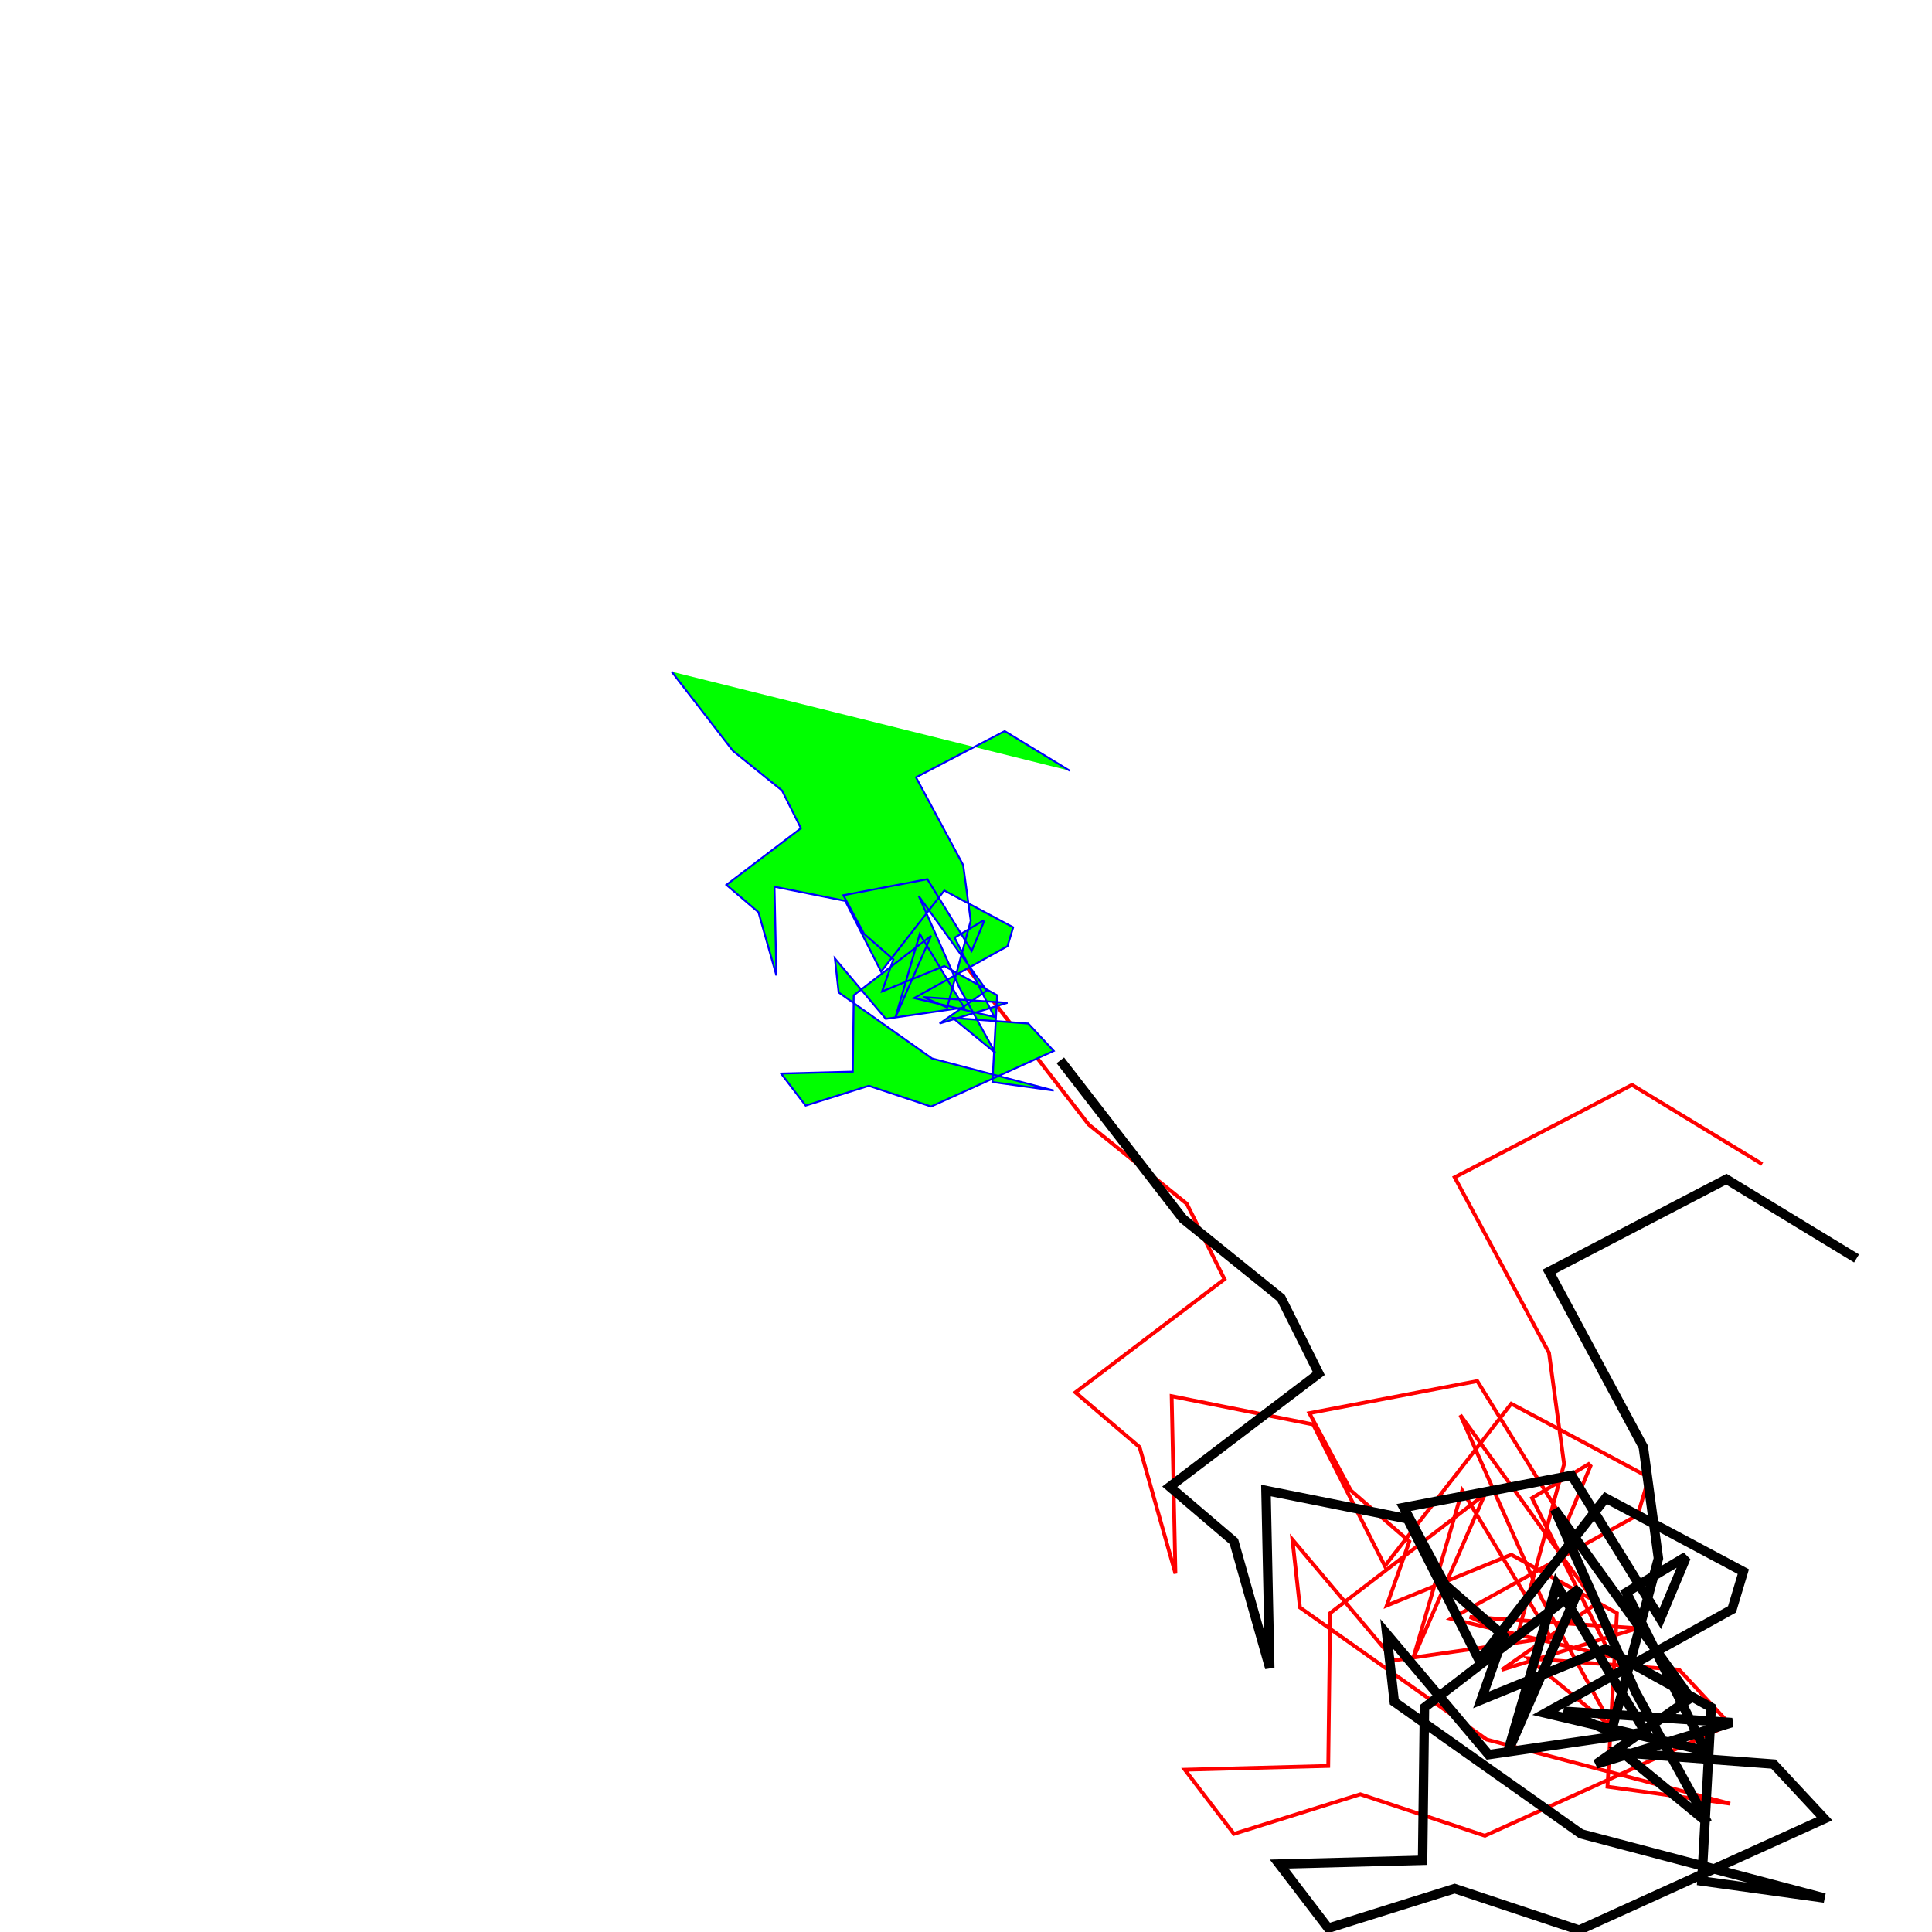 <svg xmlns="http://www.w3.org/2000/svg" width="1024" height="1024">
  <title>pen-svg file</title>
  <desc>code generated svg file</desc>
  <g id="g1" transform="scale(1,1) translate(0,0)">
    <path  fill="none" stroke="#ff0000" stroke-width="2" d="M512 512 577 596 629 638 649 678 570 738 604 767 623 834 621 740 696 755 734 830 801 744 874 783 868 803 769 858 854 878 812 794 842 776 843 777 830 808 783 732 694 749 716 790 747 817 735 851 801 824 857 855 852 947 917 956 788 922 689 852 685 816 739 880 822 868 775 790 749 879 787 792 705 855 704 936 628 938 654 972 721 951 787 973 917 914 890 885 810 879 855 916 817 847 774 750 846 850 796 885 868 863 779 857 804 868 829 776 821 717 771 624 865 575 934 617" />
    <path transform="translate(50,50)" fill="none" stroke="#000000" stroke-width="5" d="M512 512 577 596 629 638 649 678 570 738 604 767 623 834 621 740 696 755 734 830 801 744 874 783 868 803 769 858 854 878 812 794 842 776 843 777 830 808 783 732 694 749 716 790 747 817 735 851 801 824 857 855 852 947 917 956 788 922 689 852 685 816 739 880 822 868 775 790 749 879 787 792 705 855 704 936 628 938 654 972 721 951 787 973 917 914 890 885 810 879 855 916 817 847 774 750 846 850 796 885 868 863 779 857 804 868 829 776 821 717 771 624 865 575 934 617" />
    <path transform="translate(100,100) scale(0.5,0.5)" fill="#00ff00" stroke="#0000ff" stroke-width="2" d="M512 512 577 596 629 638 649 678 570 738 604 767 623 834 621 740 696 755 734 830 801 744 874 783 868 803 769 858 854 878 812 794 842 776 843 777 830 808 783 732 694 749 716 790 747 817 735 851 801 824 857 855 852 947 917 956 788 922 689 852 685 816 739 880 822 868 775 790 749 879 787 792 705 855 704 936 628 938 654 972 721 951 787 973 917 914 890 885 810 879 855 916 817 847 774 750 846 850 796 885 868 863 779 857 804 868 829 776 821 717 771 624 865 575 934 617" />
  </g>
</svg>
